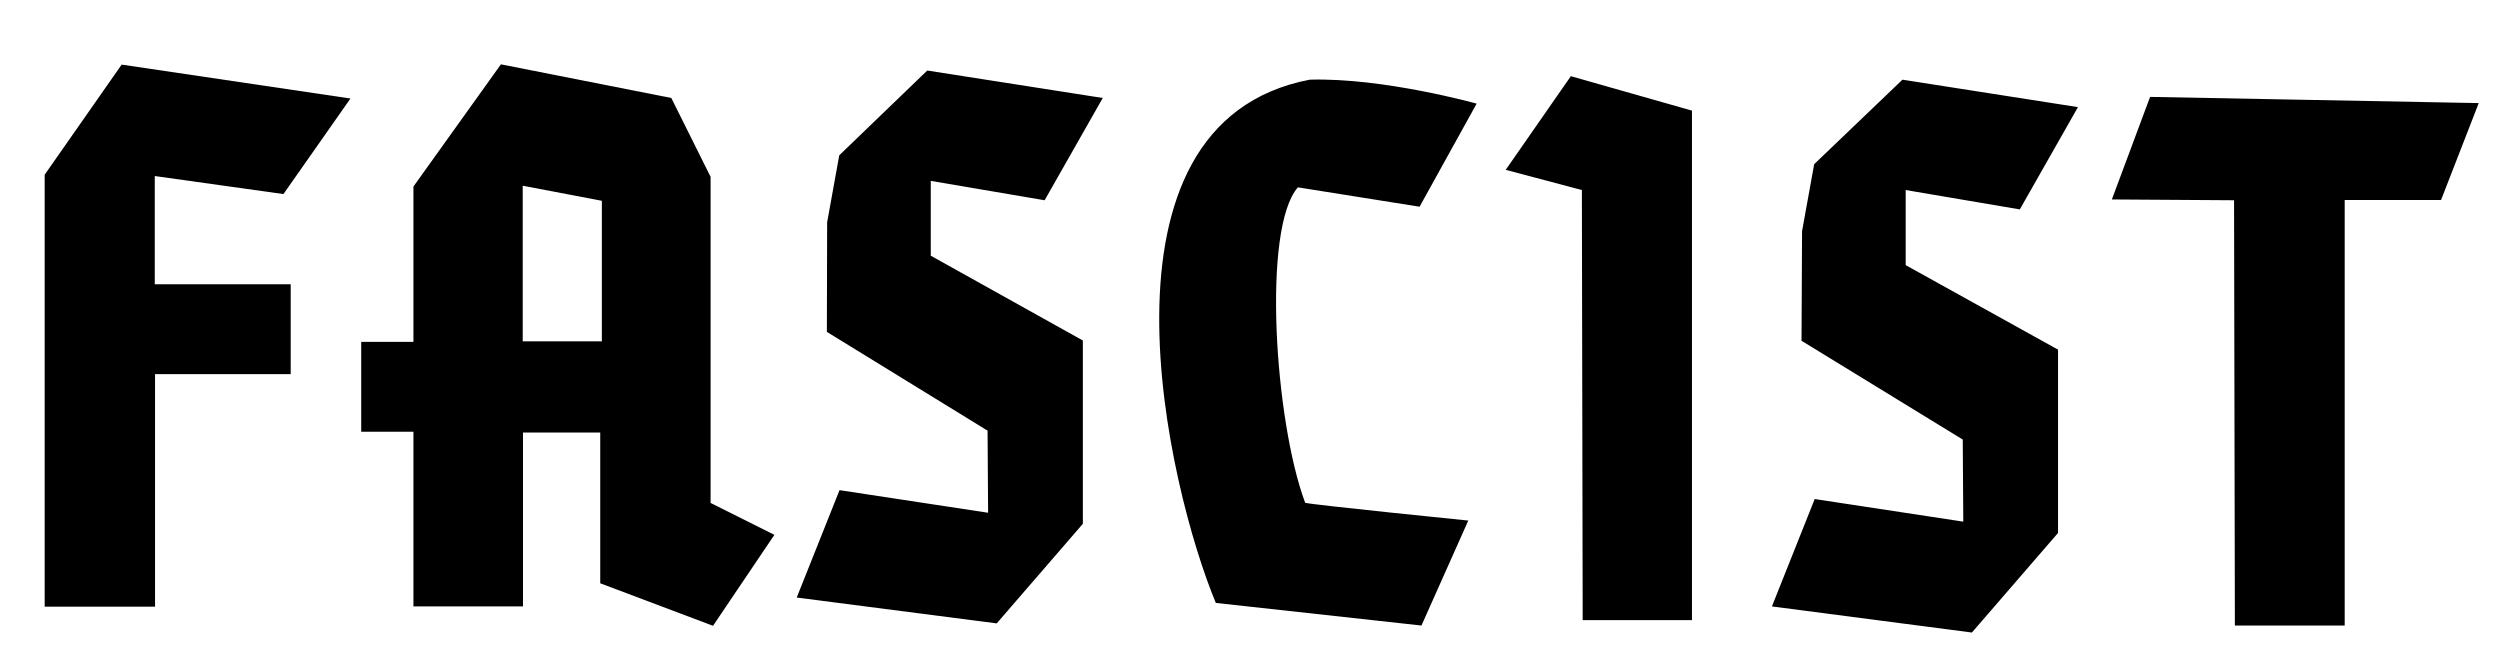 <svg id="Layer_2_xA0_Image_1_" xmlns="http://www.w3.org/2000/svg" width="92.88" height="24.96" viewBox="0 0 92.88 24.96"><path d="M1.66 22.54h4.1V13.9h5.04v-3.34H5.75V6.54l4.78.67 2.49-3.55-8.5-1.26-2.86 4.09zM26.4 18.7V6.57l-1.46-2.93-6.33-1.25-3.25 4.54v5.77h-1.94v3.34h1.94v6.49h4.07v-6.46h2.87v5.6l4.19 1.58 2.28-3.38-2.38-1.19zm-4.04-6.02h-2.94V6.9l2.94.56v5.22z"/><path fill="none" d="M19.42 12.68h2.94V7.46l-2.94-.56z"/><path d="M29.6 22.2l7.43.96 3.2-3.7v-6.81L34.58 9.5V6.72l4.23.72 2.16-3.8-6.52-1.02-3.27 3.15-.45 2.49-.01 4.07L36.69 16l.02 3.05-5.52-.84zM65.83 22.53l7.43.97 3.2-3.7v-6.81L70.8 9.85V7.06l4.24.72 2.16-3.8-6.52-1.02L67.4 6.1l-.45 2.49-.02 4.07 5.99 3.67.02 3.05-5.52-.84zM52.81 23.24l1.74-3.9s-5.75-.58-6.06-.66c-1.13-3.02-1.61-10.2-.27-11.72l4.52.72 2.12-3.83s-3.47-.97-6.2-.89c-8.5 1.63-5.25 15.22-3.49 19.44l7.64.84zM58.8 23.04h4.06V4.11l-4.5-1.28-2.42 3.48 2.83.75zM83.03 23.24h4.08V7.43h3.58l1.4-3.6-12.21-.23-1.42 3.81 4.54.03z"/></svg>